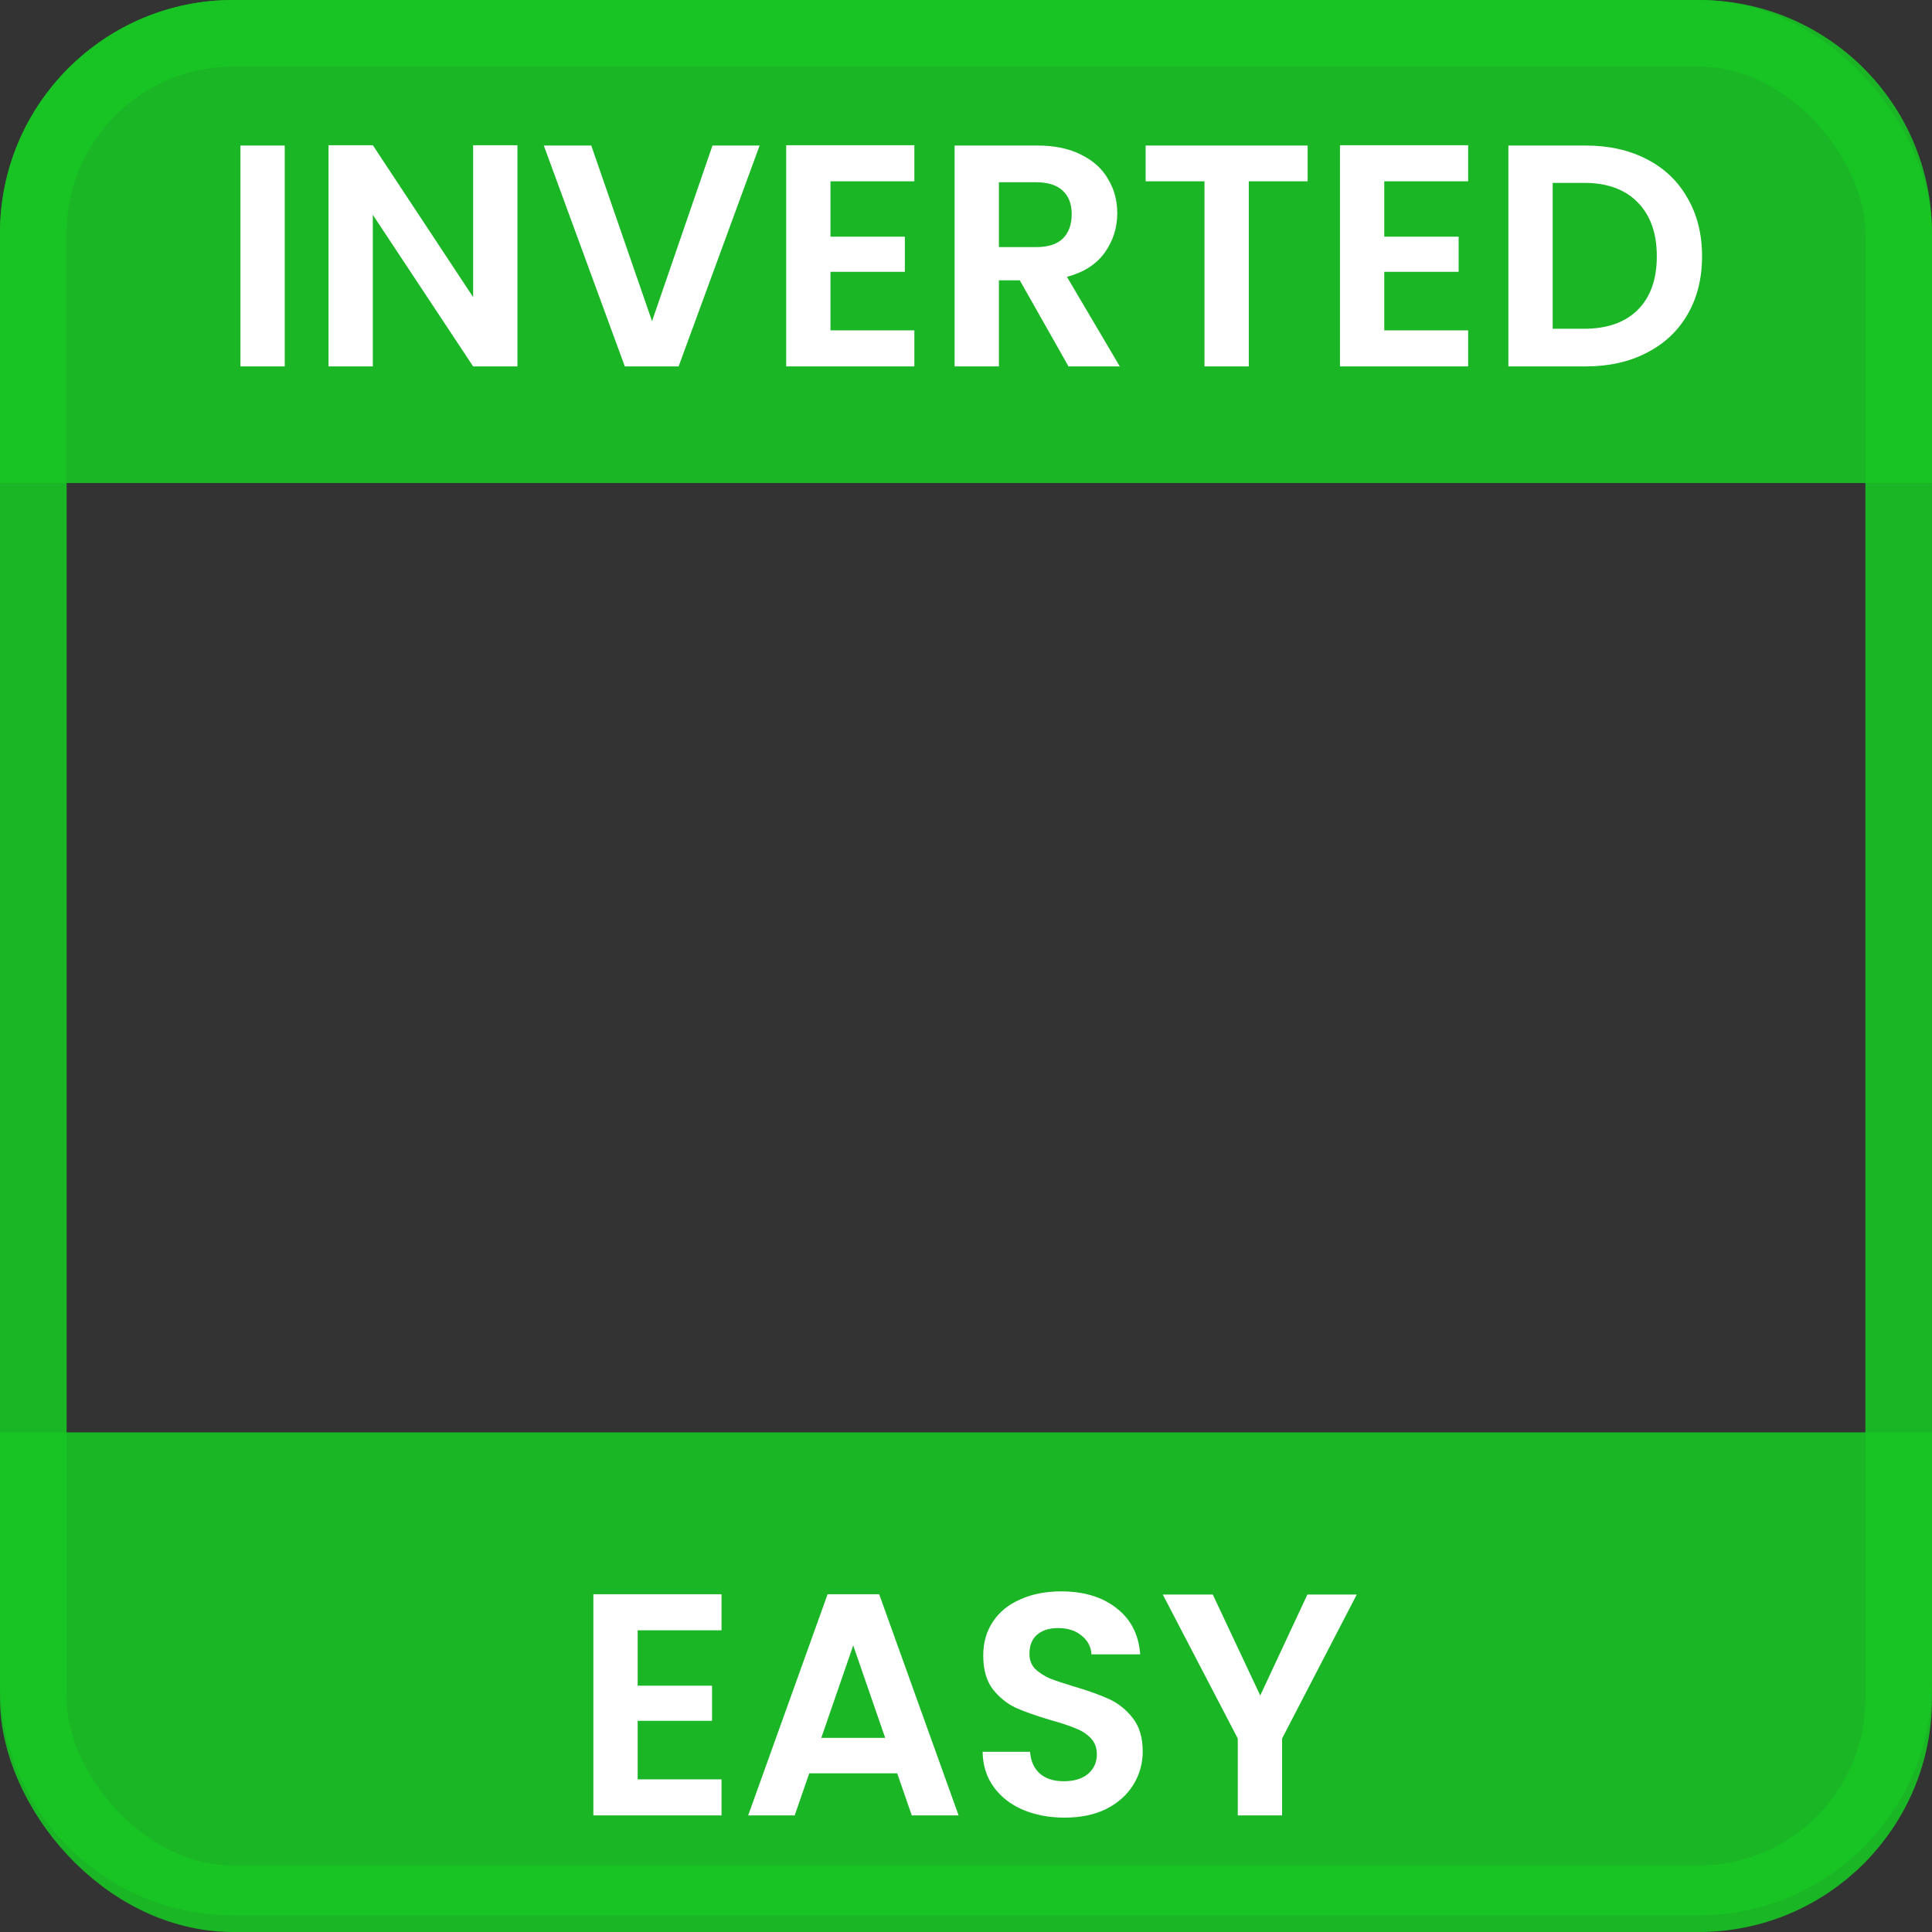 <svg width="116" height="116" viewBox="0 0 116 116" fill="none" xmlns="http://www.w3.org/2000/svg">
<rect x="0" y="0" width="116" height="116" fill="#333333" stroke="none"/>
<path d="M0 86H116V101C116 108.732 109.732 115 102 115H14C6.268 115 0 108.732 0 101V86Z" fill="#18C424" fill-opacity="0.9"/>
<path d="M38.286 97.885V101.21H42.751V103.319H38.286V106.834H43.321V109H35.626V95.719H43.321V97.885H38.286ZM53.87 106.473H48.588L47.714 109H44.921L49.69 95.719H52.787L57.556 109H54.744L53.87 106.473ZM53.148 104.345L51.229 98.797L49.31 104.345H53.148ZM63.918 109.133C62.993 109.133 62.157 108.975 61.41 108.658C60.675 108.341 60.093 107.885 59.662 107.29C59.231 106.695 59.01 105.992 58.997 105.181H61.847C61.885 105.726 62.075 106.156 62.417 106.473C62.772 106.79 63.253 106.948 63.861 106.948C64.481 106.948 64.969 106.802 65.324 106.511C65.678 106.207 65.856 105.814 65.856 105.333C65.856 104.94 65.736 104.617 65.495 104.364C65.254 104.111 64.95 103.914 64.583 103.775C64.228 103.623 63.734 103.458 63.101 103.281C62.239 103.028 61.536 102.781 60.992 102.54C60.46 102.287 59.998 101.913 59.605 101.419C59.225 100.912 59.035 100.241 59.035 99.405C59.035 98.62 59.231 97.936 59.624 97.353C60.017 96.77 60.568 96.327 61.277 96.023C61.986 95.706 62.797 95.548 63.709 95.548C65.077 95.548 66.185 95.884 67.034 96.555C67.895 97.214 68.37 98.138 68.459 99.329H65.533C65.507 98.873 65.311 98.499 64.944 98.208C64.589 97.904 64.114 97.752 63.519 97.752C62.999 97.752 62.581 97.885 62.265 98.151C61.961 98.417 61.809 98.803 61.809 99.31C61.809 99.665 61.923 99.962 62.151 100.203C62.392 100.431 62.683 100.621 63.025 100.773C63.38 100.912 63.873 101.077 64.507 101.267C65.368 101.52 66.071 101.774 66.616 102.027C67.16 102.28 67.629 102.66 68.022 103.167C68.415 103.674 68.611 104.339 68.611 105.162C68.611 105.871 68.427 106.53 68.06 107.138C67.692 107.746 67.154 108.234 66.445 108.601C65.736 108.956 64.893 109.133 63.918 109.133ZM81.462 95.738L76.978 104.383V109H74.318V104.383L69.815 95.738H72.817L75.667 101.799L78.498 95.738H81.462Z" fill="white"/>
<rect x="2" y="2" width="112" height="112" rx="12" stroke="#18C424" stroke-opacity="0.9" stroke-width="4"/>
<path d="M0 29H116V14C116 6.268 109.732 0 102 0H14C6.268 0 0 6.268 0 14V29Z" fill="#18C424" fill-opacity="0.9"/>
<path d="M17.096 8.738V22H14.437V8.738H17.096ZM31.068 22H28.408L22.385 12.899V22H19.725V8.719H22.385L28.408 17.839V8.719H31.068V22ZM45.609 8.738L40.745 22H37.515L32.651 8.738H35.501L39.149 19.283L42.778 8.738H45.609ZM49.864 10.885V14.21H54.329V16.319H49.864V19.834H54.899V22H47.204V8.719H54.899V10.885H49.864ZM64.156 22L61.23 16.832H59.976V22H57.316V8.738H62.294C63.32 8.738 64.194 8.922 64.916 9.289C65.638 9.644 66.177 10.131 66.531 10.752C66.899 11.36 67.082 12.044 67.082 12.804C67.082 13.678 66.829 14.47 66.322 15.179C65.816 15.876 65.062 16.357 64.061 16.623L67.234 22H64.156ZM59.976 14.837H62.199C62.921 14.837 63.46 14.666 63.814 14.324C64.169 13.969 64.346 13.482 64.346 12.861C64.346 12.253 64.169 11.784 63.814 11.455C63.46 11.113 62.921 10.942 62.199 10.942H59.976V14.837ZM78.513 8.738V10.885H74.979V22H72.319V10.885H68.785V8.738H78.513ZM83.114 10.885V14.21H87.579V16.319H83.114V19.834H88.149V22H80.454V8.719H88.149V10.885H83.114ZM95.202 8.738C96.596 8.738 97.818 9.01 98.869 9.555C99.933 10.1 100.75 10.879 101.32 11.892C101.903 12.893 102.194 14.058 102.194 15.388C102.194 16.718 101.903 17.883 101.32 18.884C100.75 19.872 99.933 20.638 98.869 21.183C97.818 21.728 96.596 22 95.202 22H90.566V8.738H95.202ZM95.107 19.739C96.501 19.739 97.577 19.359 98.337 18.599C99.097 17.839 99.477 16.769 99.477 15.388C99.477 14.007 99.097 12.931 98.337 12.158C97.577 11.373 96.501 10.98 95.107 10.98H93.226V19.739H95.107Z" fill="white"/>
</svg>
